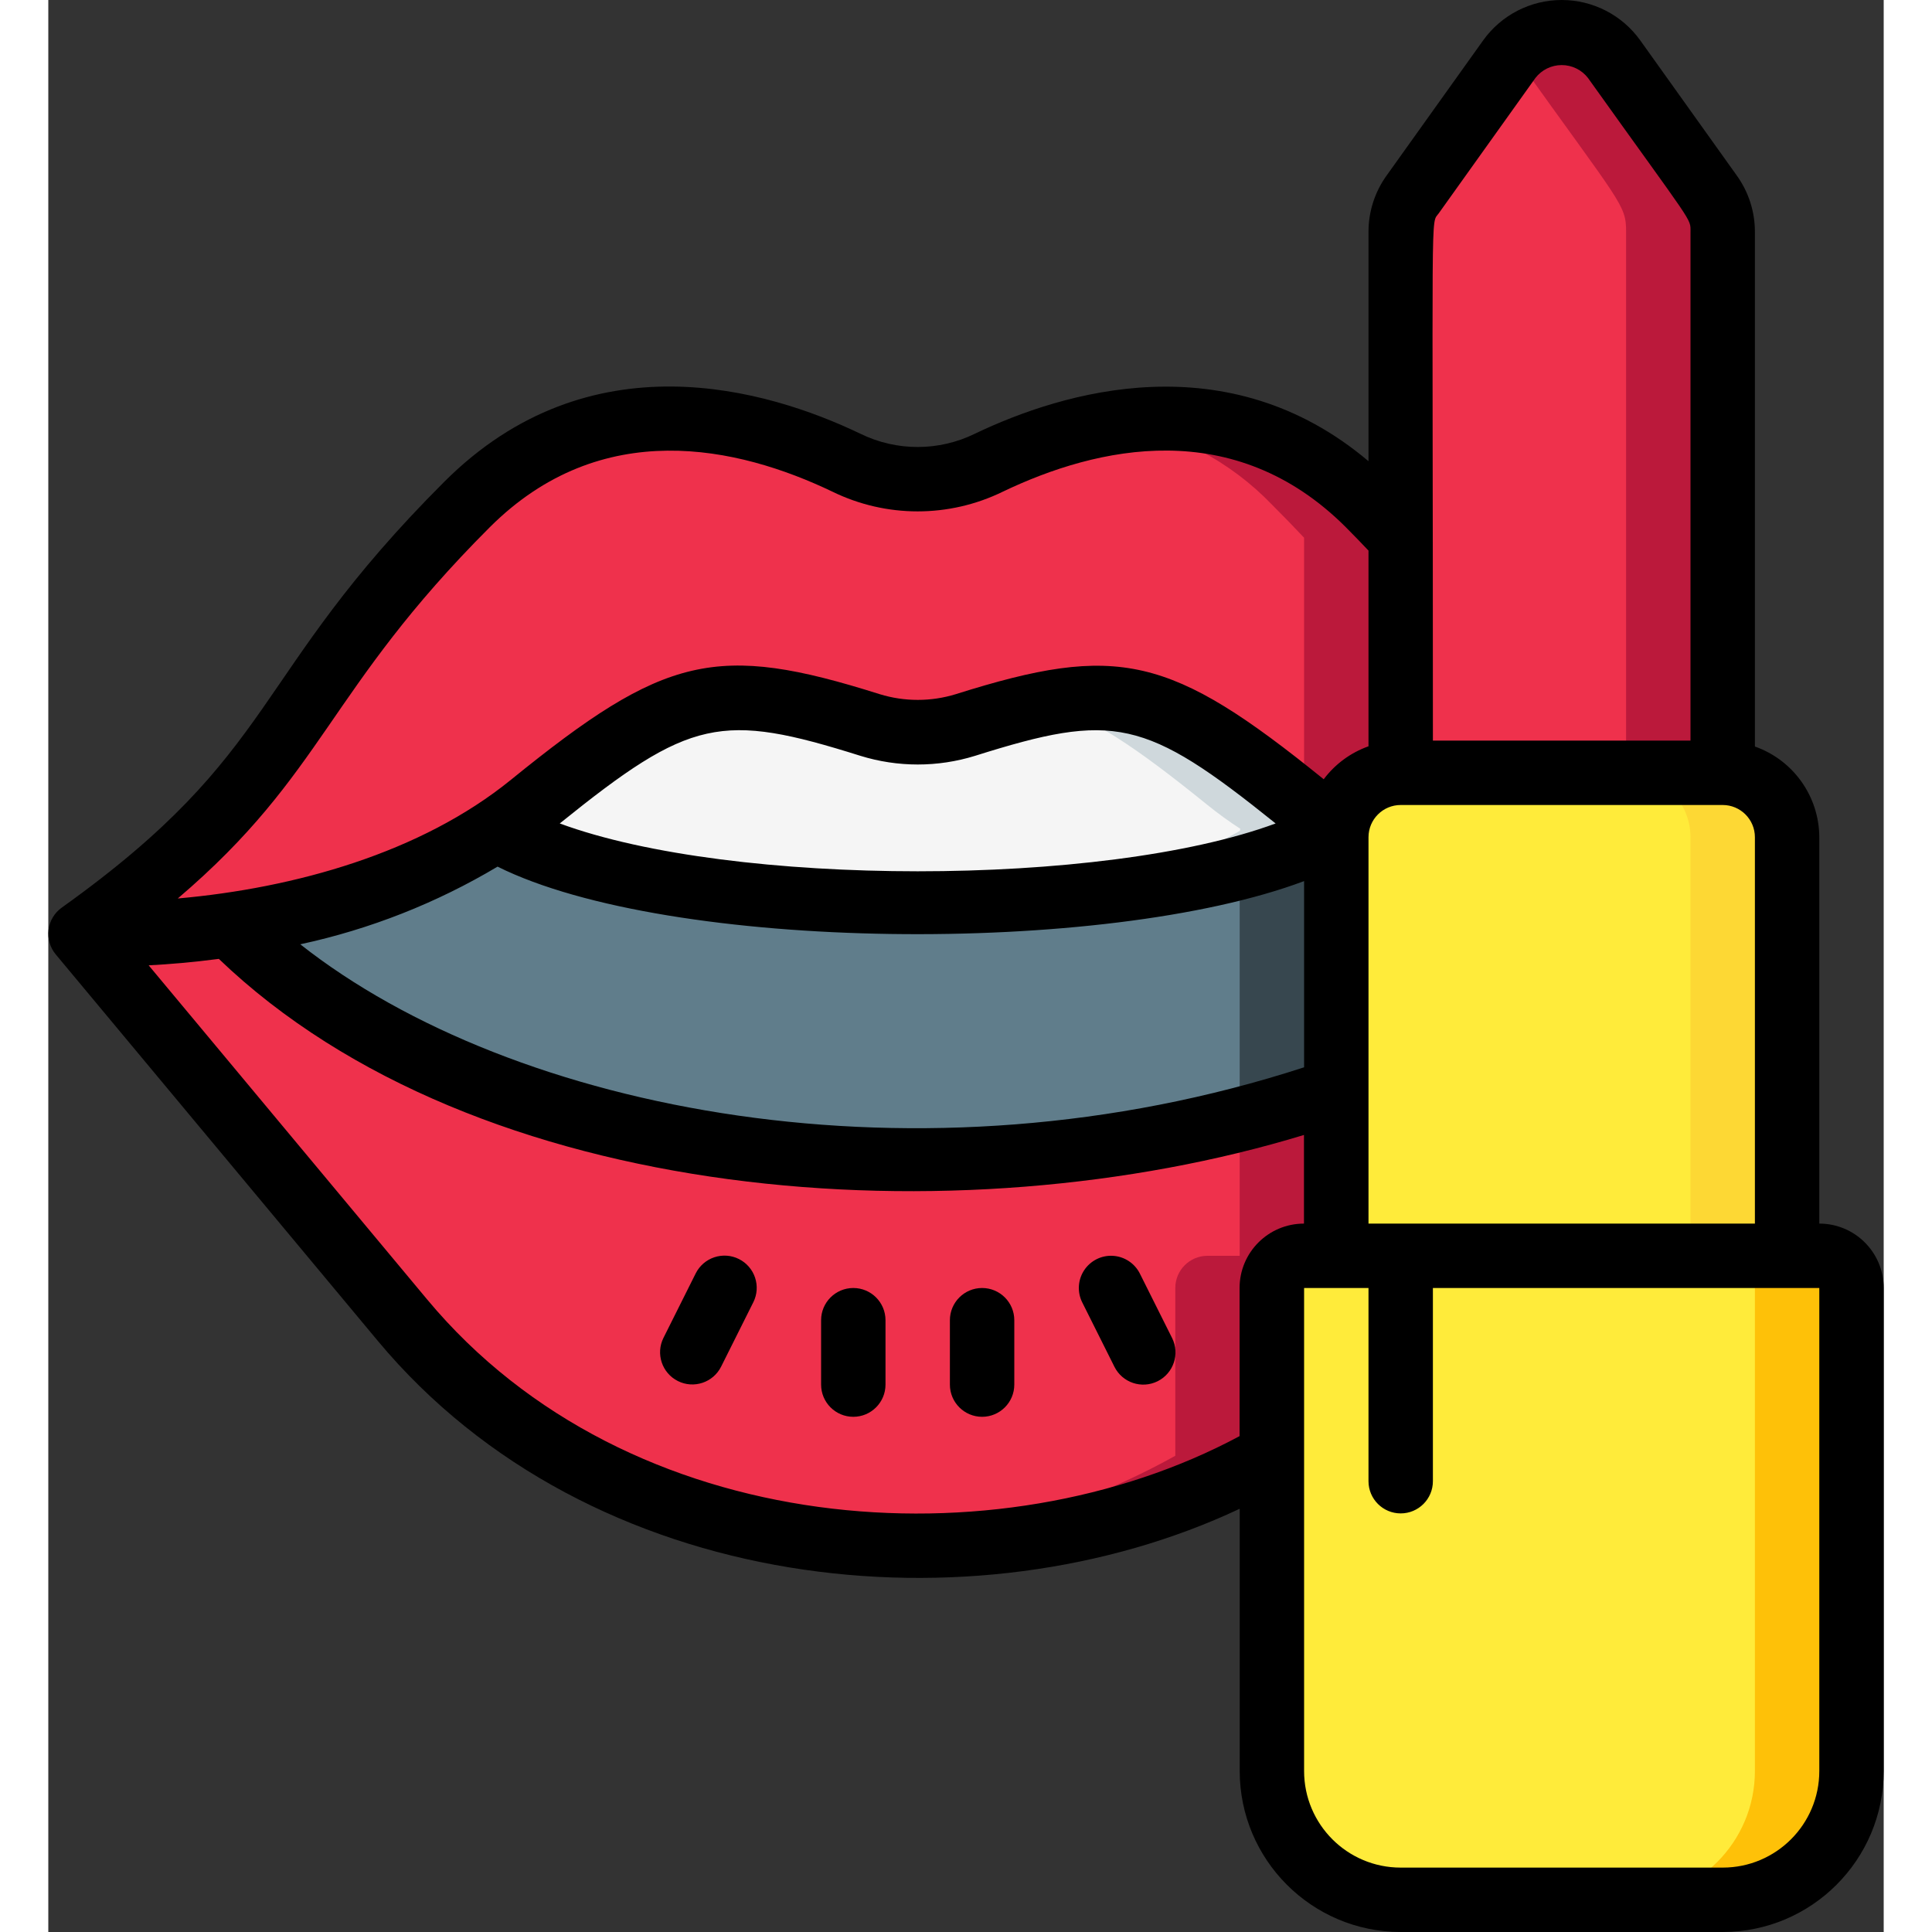 <svg height="512" viewBox="0 0 57 60" width="512" xmlns="http://www.w3.org/2000/svg"><rect x="0" y="0" width="57" height="60" fill="#333333" stroke="none"/><g id="009---Lipstick" fill="none"><g id="Layer_3" transform="translate(1)"><path id="Shape" d="m41 16.7v7.3c-1.002.004-1.848.747-1.98 1.74-.353-.229-.693-.476-1.02-.74-4.54-3.67-5.79-3.97-10.52-2.48-.964.3-1.996.3-2.96 0-4.73-1.49-5.99-1.2-10.52 2.48-.34.27-.69.53-1.06.77-2.516 1.577-5.345 2.587-8.29 2.96-1.208.184-2.428.281-3.65.29l-.37-.48c6.31-4.69 5.56-7.06 11.37-12.87 4.04-4.04 8.99-2.64 11.79-1.3 1.395.68 3.025.68 4.42 0 2.8-1.34 7.75-2.74 11.79 1.3.36.36.69.7 1 1.03z" fill="#ef314c"/><path id="Shape" d="m40 15.67c-2.027-2.101-4.966-3.057-7.841-2.549 1.846.307 3.543 1.201 4.841 2.549.36.36.69.7 1 1.03v7.3c-.332.002-.658.087-.948.249.3.234.614.481.948.751.327.264.667.511 1.02.74.132-.993.978-1.736 1.98-1.74v-7.3c-.31-.33-.64-.67-1-1.03z" fill="#bb193b"/><path id="Shape" d="m39 33.85v5.15h-1c-.552 0-1 .448-1 1v5.21c-7.93 4.58-20.34 3.78-27-4.21l-10-12c.22-.16.43-.31.63-.46l.37.48c1.222-.009 2.442-.106 3.65-.29 6.17 6.3 17.09 7.99 26.26 7 2.763-.295 5.48-.926 8.09-1.88z" fill="#ef314c"/><path id="Shape" d="m36 34.791v4.209h-1c-.552 0-1 .448-1 1v5.21c-2.921 1.63-6.178 2.566-9.518 2.736 4.35.323 8.7-.628 12.518-2.736v-5.21c0-.552.448-1 1-1h1v-5.15c-.98.374-1.982.688-3 .941z" fill="#bb193b"/><path id="Shape" d="m55 40v15c0 2.209-1.791 4-4 4h-10c-2.209 0-4-1.791-4-4v-15c0-.552.448-1 1-1h16c.552 0 1 .448 1 1z" fill="#ffeb3a"/><path id="Shape" d="m54 39h-3c.552 0 1 .448 1 1v15c0 2.209-1.791 4-4 4h3c2.209 0 4-1.791 4-4v-15c0-.552-.448-1-1-1z" fill="#fec108"/><path id="Shape" d="m53 26v13h-14v-13c-.002-.067.001-.134.01-.2-.002-.021.002-.041.01-.06.132-.993.978-1.736 1.98-1.74h10c1.103.003 1.997.897 2 2z" fill="#ffeb3a"/><path id="Shape" d="m51 24h-3c1.103.003 1.997.897 2 2v13h3v-13c-.003-1.103-.897-1.997-2-2z" fill="#fdd834"/><path id="Shape" d="m39.02 25.74c-.008.019-.012.039-.01.06-5.12 3.01-21.07 2.96-26.07-.03.37-.24.72-.5 1.06-.77 4.53-3.68 5.79-3.97 10.52-2.48.964.3 1.996.3 2.96 0 4.73-1.49 5.98-1.19 10.52 2.48.327.264.667.511 1.02.74z" fill="#f5f5f5"/><path id="Shape" d="m38 25c-3.64-2.942-5.168-3.715-8.067-3.139 1.43.372 2.86 1.355 5.067 3.139.327.264.667.511 1.02.74-.008.019-.012.039-.01.06-2.3 1.351-6.781 2.084-11.474 2.213 5.692.155 11.687-.575 14.474-2.213-.002-.021.002-.041.01-.06-.353-.229-.693-.476-1.02-.74z" fill="#cfd8dc"/><path id="Shape" d="m39.01 25.8c-.009.066-.012.133-.01.2v7.85c-2.61.954-5.327 1.585-8.09 1.88-9.17.99-20.09-.7-26.26-7 2.945-.373 5.774-1.383 8.29-2.96 5 2.99 20.95 3.04 26.07.03z" fill="#607d8b"/><path id="Shape" d="m36 26.959v6.891c-2.61.954-5.327 1.585-8.09 1.88-1.084.117-2.194.193-3.317.232 2.108.068 4.219-.009 6.317-.232 2.763-.295 5.48-.926 8.09-1.88v-7.85c-.002-.067.001-.134.01-.2-.948.518-1.96.908-3.01 1.159z" fill="#37474f"/><path id="Shape" d="m51 7.2v16.8h-10l0-16.8c-0-.416.129-.821.37-1.16l3-4.2c.375-.528.983-.841 1.63-.841s1.255.313 1.63.841c3.22 4.51 3.37 4.51 3.37 5.36z" fill="#ef314c"/><path id="Shape" d="m47.63 1.84c-.356-.497-.92-.803-1.531-.831-.611-.027-1.2.227-1.599.691.042.049.091.088.13.142 3.22 4.508 3.37 4.508 3.37 5.358v16.8h3v-16.8c0-.85-.15-.85-3.37-5.36z" fill="#bb193b"/></g><g id="Layer_2" fill="#000"><path id="Shape" d="m10.231 41.64c6.608 7.929 18.535 9.095 26.769 5.216v8.144c.003 2.76 2.24 4.997 5 5h10c2.76-.003 4.997-2.24 5-5v-15c0-1.105-.895-2-2-2v-12c-.005-1.267-.806-2.394-2-2.816v-15.984c.001-.624-.194-1.233-.557-1.741l-3-4.2c-.563-.79-1.473-1.259-2.443-1.259s-1.88.469-2.443 1.259l-3 4.2c-.363.508-.558 1.117-.557 1.741v7.123c-4.376-3.7-9.483-2.167-12.227-.852-1.12.548-2.431.548-3.551 0-2.888-1.384-8.41-3.026-12.929 1.495-6.07 6.067-5.056 8.351-11.874 13.22-.227.162-.376.41-.411.686-.036.276.045.554.223.768zm1.538-1.28-8.652-10.381c.629-.032 1.365-.093 2.179-.2 8.009 7.684 22.968 8.739 33.7 5.468v2.753c-1.105 0-2 .895-2 2v4.6c-7.491 4.023-18.985 3.251-25.227-4.24zm2.183-13.446c5.326 2.653 18.864 2.774 25.048.449v5.783c-11.924 3.879-24.568 1.391-31.175-3.82 2.16-.465 4.23-1.28 6.127-2.412zm1.932-1.341c4.057-3.273 5.013-3.46 9.338-2.1 1.159.359 2.4.359 3.559 0 4.31-1.358 5.266-1.172 9.335 2.1-5.356 1.983-16.878 1.979-22.232 0zm39.116 29.427c0 1.657-1.343 3-3 3h-10c-1.657 0-3-1.343-3-3v-15h2v6c0 .552.448 1 1 1s1-.448 1-1v-6h12zm-14-17v-12c0-.552.448-1 1-1h10c.552 0 1 .448 1 1v12zm2.184-31.379 3-4.2c.195-.252.497-.4.816-.4s.621.148.816.4c3.309 4.632 3.184 4.342 3.184 4.779v15.8h-8c0-17.149-.08-16 .184-16.379zm-29.477 9.756c3.468-3.466 7.706-2.515 10.647-1.107 1.668.815 3.62.815 5.288 0 2.945-1.41 7.184-2.362 10.651 1.1.255.255.48.491.707.729v6.078c-.554.197-1.038.553-1.391 1.023-4.774-3.861-6.383-4.231-11.426-2.642-.77.237-1.593.237-2.363 0-5.065-1.6-6.671-1.224-11.451 2.658-2.8 2.275-6.725 3.366-10.348 3.687 4.579-3.903 4.618-6.458 9.686-11.526z"/><path id="Shape" d="m21.447 39.1c-.237-.119-.512-.138-.764-.054-.252.084-.46.265-.578.502l-1 2c-.247.494-.046 1.095.448 1.342.494.247 1.095.046 1.342-.448l1-2c.119-.237.138-.512.054-.764-.084-.252-.265-.46-.502-.578z"/><path id="Shape" d="m33.9 39.553c-.16-.32-.478-.53-.835-.552-.357-.022-.698.149-.895.447-.197.298-.22.679-.06.999l1 2c.247.494.848.695 1.342.448s.695-.848.448-1.342z"/><path id="Shape" d="m25 40c-.552 0-1 .448-1 1v2c0 .552.448 1 1 1s1-.448 1-1v-2c0-.552-.448-1-1-1z"/><path id="Shape" d="m29 40c-.552 0-1 .448-1 1v2c0 .552.448 1 1 1s1-.448 1-1v-2c0-.552-.448-1-1-1z"/></g></g></svg>